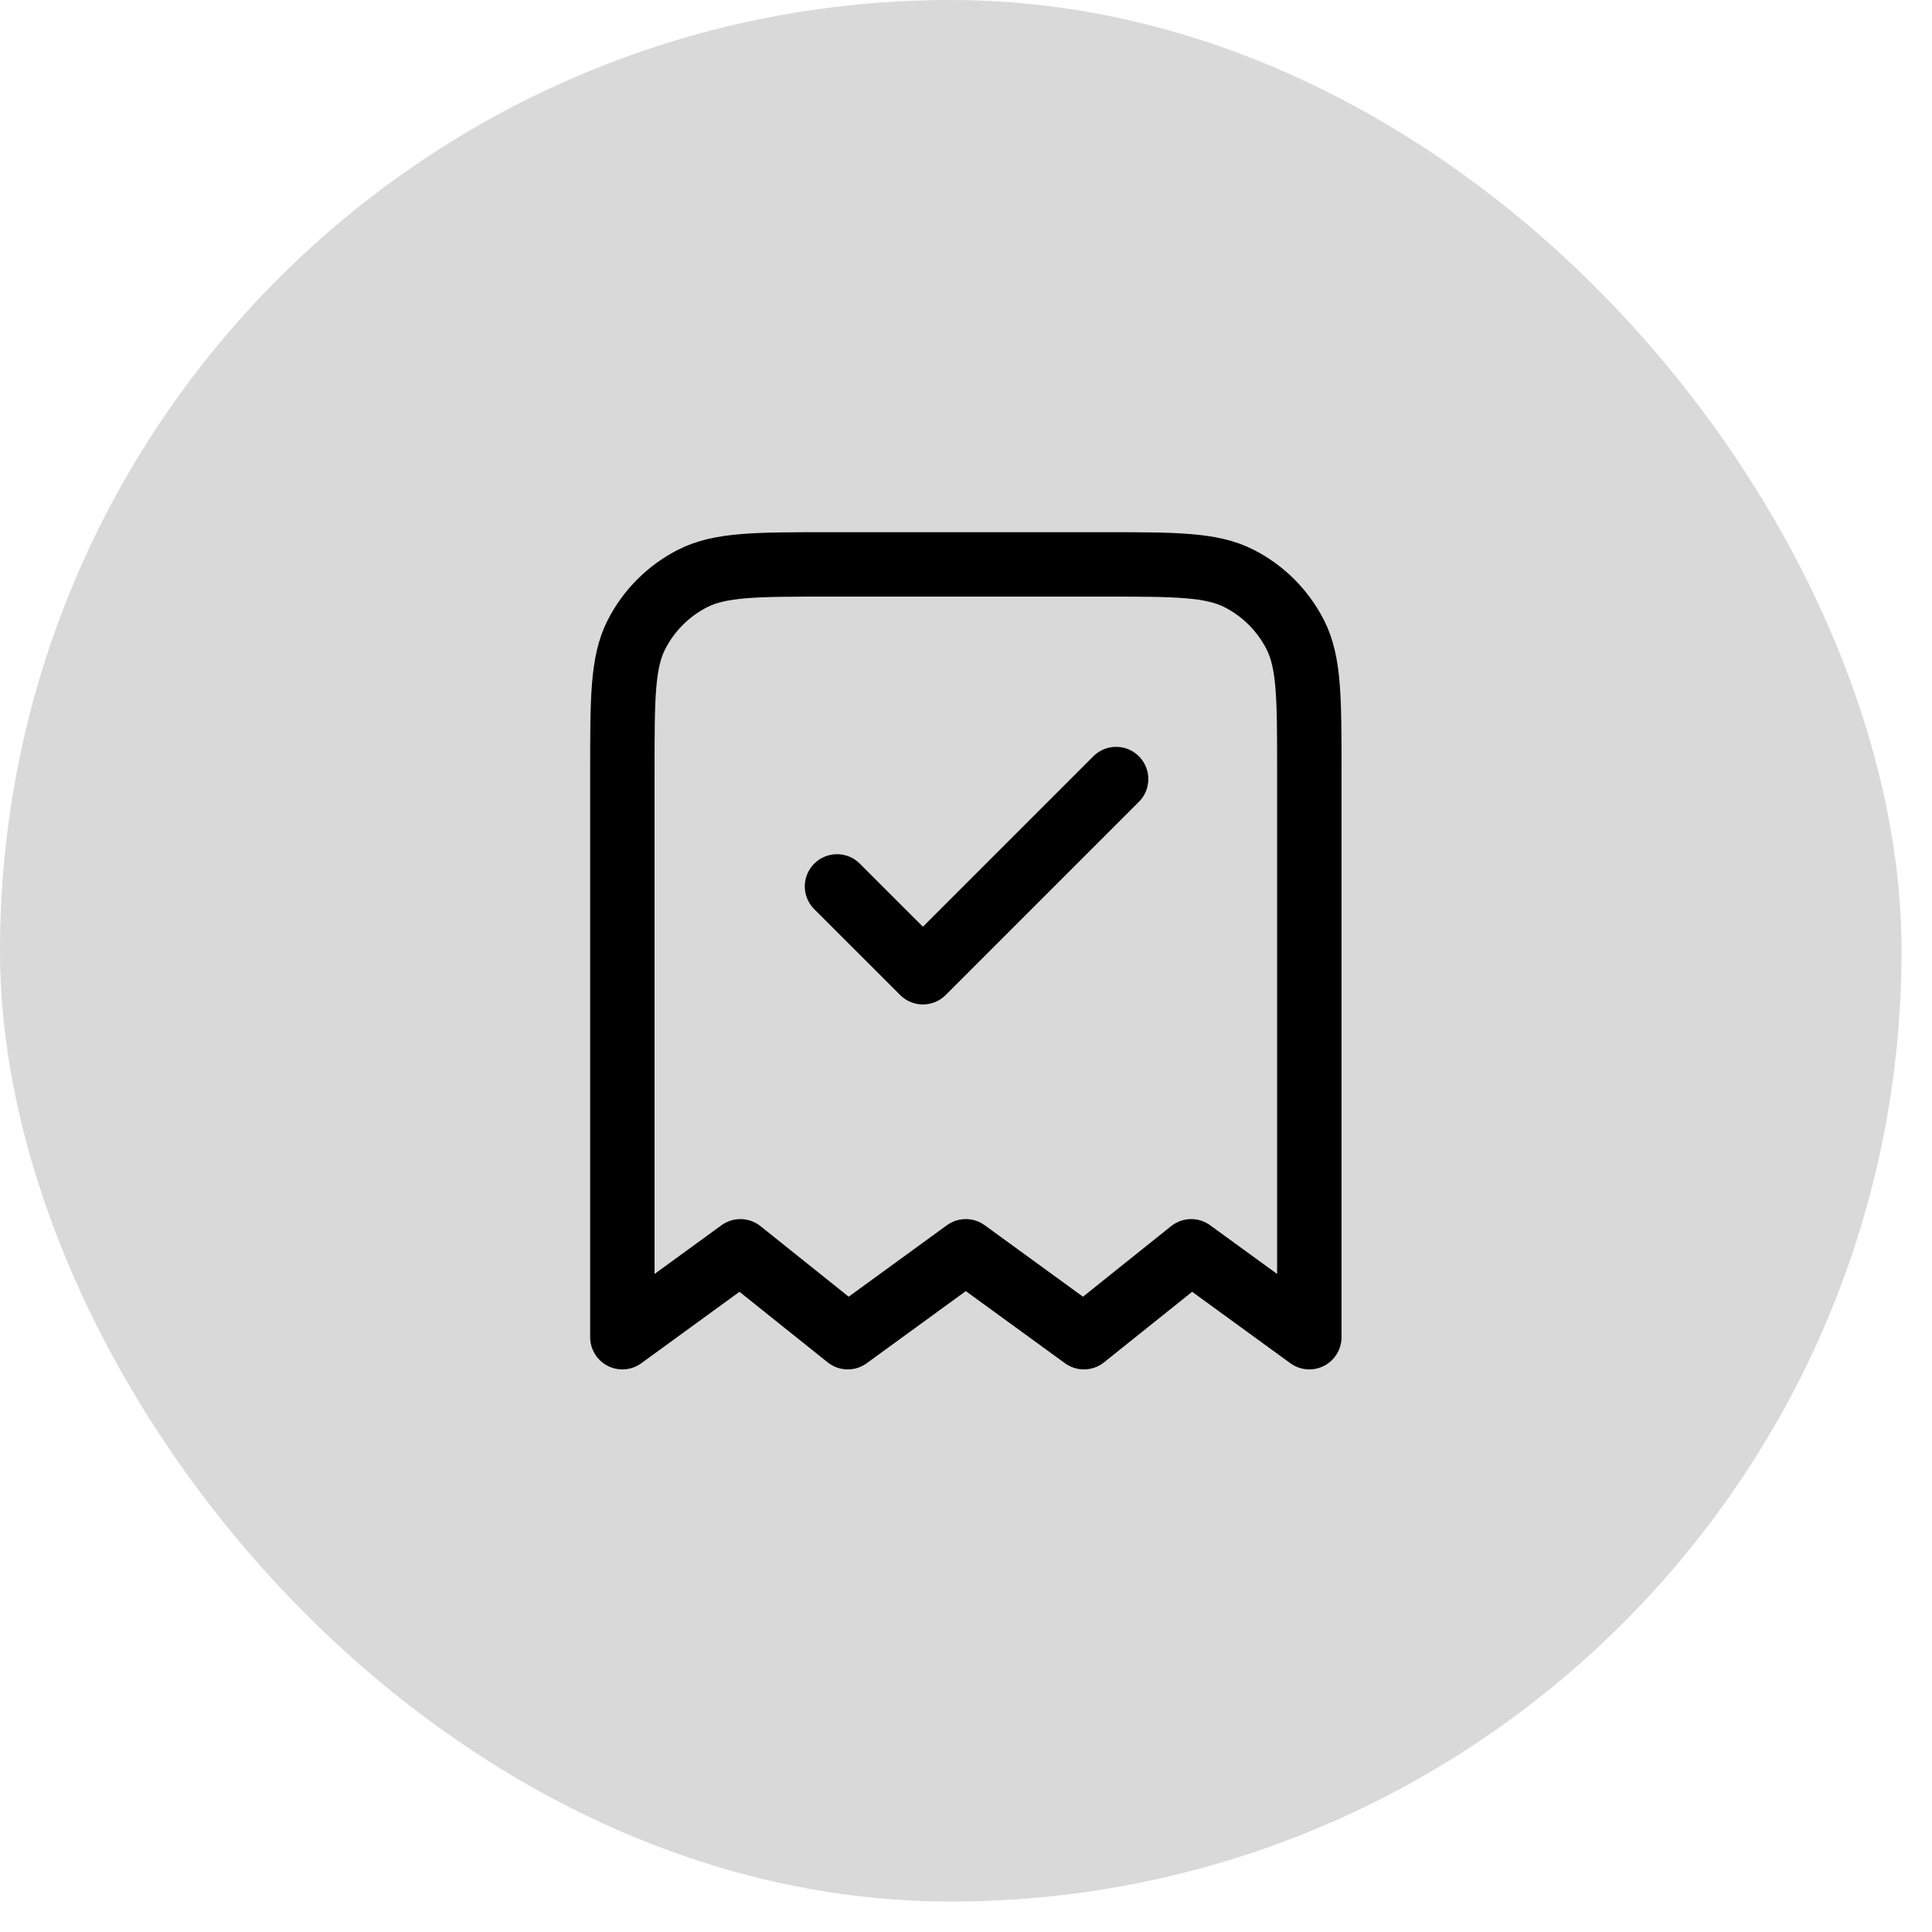 <svg width="30" height="30" viewBox="0 0 30 30" fill="none" xmlns="http://www.w3.org/2000/svg">
<rect width="29.527" height="29.527" rx="14.764" fill="#D9D9D9"/>
<path d="M12.997 13.764L14.331 15.097L17.331 12.097M20.331 20.764V11.964C20.331 10.844 20.331 10.284 20.113 9.856C19.921 9.479 19.615 9.173 19.239 8.982C18.811 8.764 18.251 8.764 17.131 8.764H12.864C11.744 8.764 11.184 8.764 10.756 8.982C10.38 9.173 10.074 9.479 9.882 9.856C9.664 10.284 9.664 10.844 9.664 11.964V20.764L11.497 19.43L13.164 20.764L14.997 19.43L16.831 20.764L18.497 19.43L20.331 20.764Z" stroke="black" stroke-linecap="round" stroke-linejoin="round"/>
</svg>
